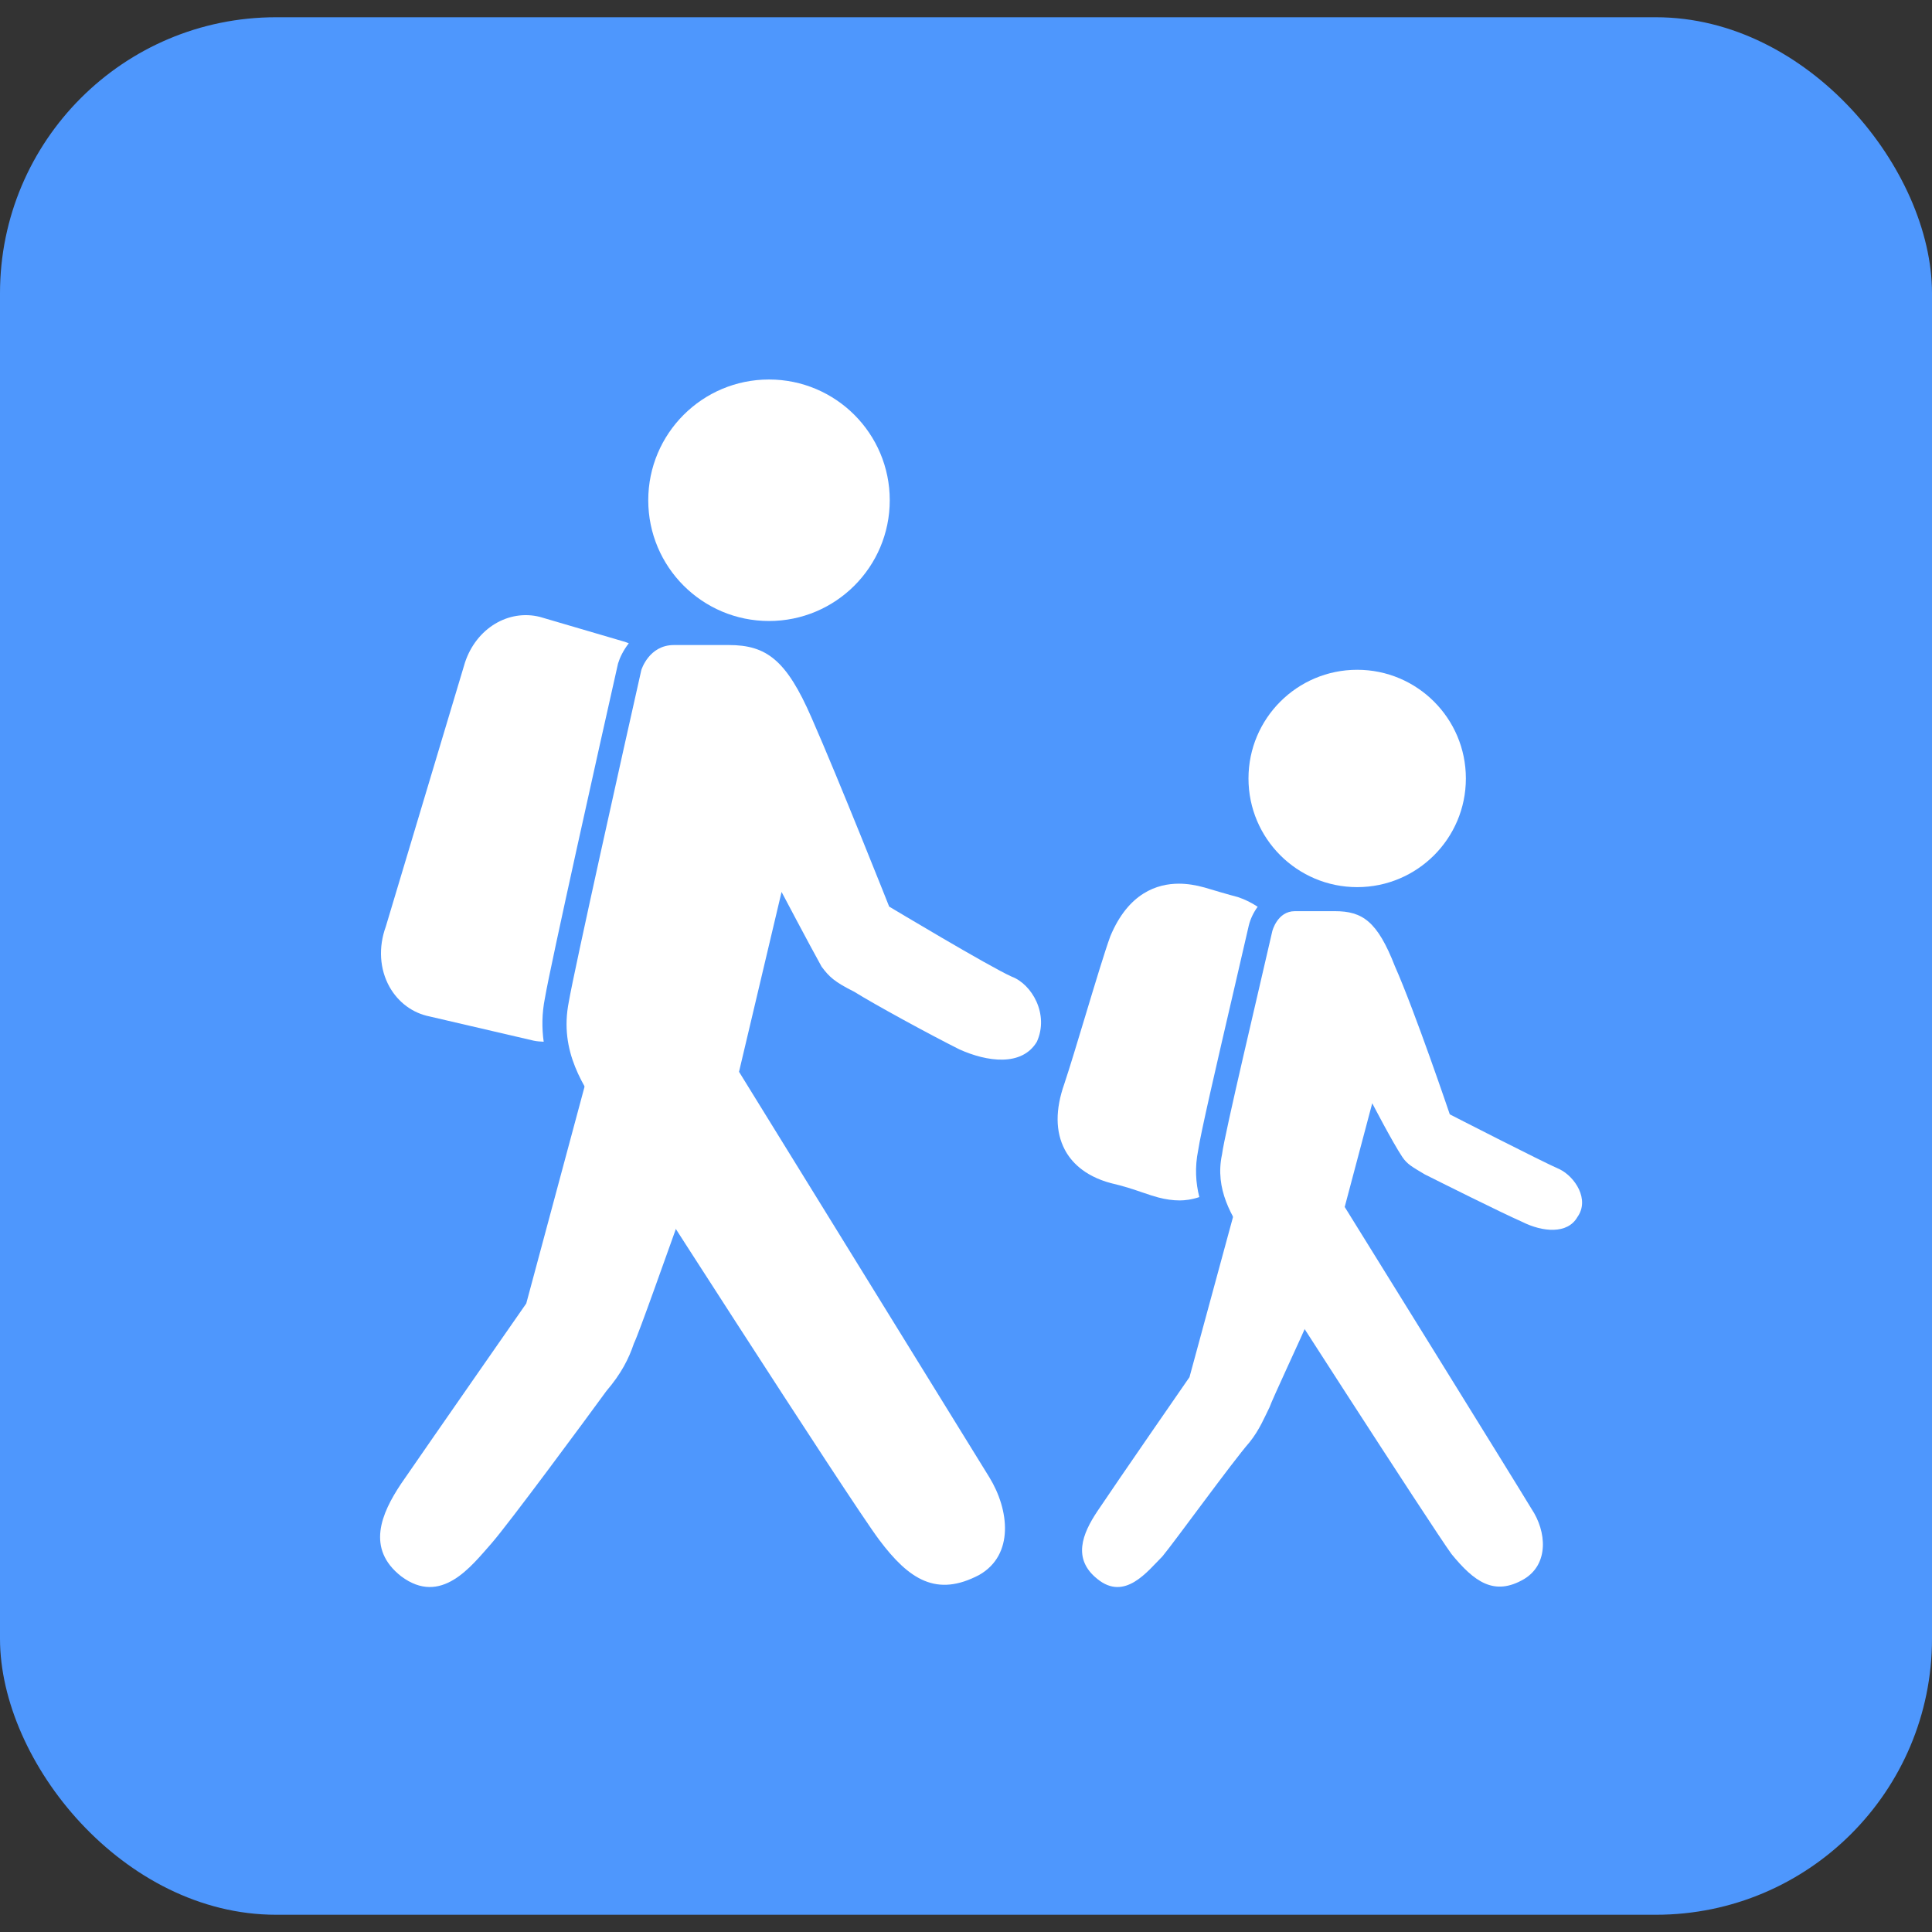 <svg width="56" height="56" viewBox="0 0 56 56" fill="none" xmlns="http://www.w3.org/2000/svg">
<rect x="0" y="0" width="56" height="56" fill="#333333" stroke="none"/>
<rect y="0.5" width="56" height="55" rx="8" fill="#4E97FD"/>
<g clip-path="url(#clip0_173_1695)">
<path d="M39.339 25.714C41.078 25.714 42.489 24.304 42.489 22.564C42.489 20.824 41.078 19.414 39.339 19.414C37.599 19.414 36.188 20.824 36.188 22.564C36.188 24.304 37.599 25.714 39.339 25.714Z" fill="white"/>
<path d="M35.825 34.961L34.478 39.917C34.478 39.917 32.387 42.937 31.806 43.807C31.37 44.461 31.081 45.187 31.806 45.766C32.604 46.419 33.257 45.548 33.692 45.114C34.055 44.678 35.712 42.384 36.22 41.803C36.51 41.44 36.654 41.078 36.799 40.788C36.872 40.57 37.727 38.745 37.945 38.237" fill="white"/>
<path d="M22.29 18C24.223 18 25.79 16.433 25.79 14.5C25.79 12.567 24.223 11 22.29 11C20.357 11 18.79 12.567 18.79 14.5C18.79 16.433 20.357 18 22.29 18Z" fill="white"/>
<path d="M29.328 28.31C28.675 28.019 25.773 26.278 25.773 26.278C25.773 26.278 24.32 22.614 23.522 20.801C22.796 19.133 22.216 18.697 21.128 18.697C20.765 18.697 19.968 18.697 19.532 18.697C18.807 18.697 18.589 19.422 18.589 19.422C18.082 21.672 16.634 28.165 16.488 29.035C16.198 30.486 16.923 31.502 17.504 32.372C18.012 33.17 24.614 43.472 25.483 44.632C26.354 45.794 27.152 46.3 28.385 45.649C29.401 45.068 29.255 43.762 28.676 42.819C28.095 41.876 21.421 31.066 21.421 31.066L22.654 25.853C22.654 25.853 23.452 27.367 23.815 28.02C24.033 28.31 24.177 28.455 24.758 28.745C25.338 29.108 26.934 29.979 27.805 30.415C28.603 30.777 29.618 30.923 30.054 30.196C30.415 29.398 29.908 28.527 29.328 28.31Z" fill="white"/>
<path d="M17.201 30.54L15.254 37.782C15.254 37.782 12.425 41.844 11.627 43.005C11.046 43.875 10.611 44.891 11.627 45.689C12.787 46.559 13.658 45.399 14.238 44.745C14.746 44.166 16.995 41.118 17.576 40.32C18.011 39.812 18.228 39.377 18.374 38.941C18.519 38.652 19.371 36.223 19.661 35.425" fill="white"/>
<path d="M45.214 33.895C44.707 33.677 42.023 32.3 42.023 32.3C42.023 32.3 41.012 29.313 40.432 28.007C39.924 26.701 39.489 26.411 38.692 26.411C38.401 26.411 37.893 26.411 37.531 26.411C37.022 26.411 36.878 26.991 36.878 26.991C36.515 28.587 35.493 32.88 35.421 33.461C35.203 34.476 35.712 35.275 36.147 35.927C36.51 36.507 41.492 44.246 42.072 45.044C42.726 45.842 43.306 46.279 44.176 45.77C44.901 45.334 44.829 44.391 44.394 43.739C43.959 43.014 38.977 34.984 38.977 34.984L39.775 31.978C39.775 31.978 40.356 33.098 40.645 33.533C40.791 33.751 40.936 33.823 41.299 34.041C41.734 34.259 43.474 35.13 44.127 35.419C44.708 35.71 45.434 35.783 45.723 35.275C46.085 34.766 45.65 34.113 45.214 33.895Z" fill="white"/>
<path d="M15.797 28.92C15.947 28.022 17.395 21.531 17.906 19.268L17.911 19.244L17.918 19.221C17.966 19.062 18.067 18.849 18.226 18.646C18.17 18.626 18.116 18.601 18.058 18.588L15.649 17.881C14.738 17.653 13.808 18.211 13.479 19.199L11.182 26.86C10.964 27.459 11.004 28.095 11.291 28.606C11.546 29.059 11.966 29.365 12.451 29.462L15.468 30.164C15.564 30.185 15.662 30.19 15.759 30.195C15.705 29.802 15.704 29.381 15.797 28.92Z" fill="white"/>
<path d="M34.73 33.34C34.801 32.854 35.237 30.965 35.797 28.557C35.956 27.873 36.099 27.259 36.198 26.822C36.243 26.639 36.331 26.452 36.454 26.283C36.284 26.171 36.096 26.073 35.88 26.002C35.867 25.999 35.594 25.929 34.922 25.727C34.658 25.652 34.406 25.614 34.169 25.614C33.552 25.614 32.709 25.873 32.182 27.141C32.022 27.58 31.749 28.484 31.46 29.442C31.231 30.2 31.003 30.958 30.849 31.418C30.587 32.162 30.591 32.803 30.862 33.321C31.032 33.646 31.397 34.076 32.198 34.294C32.56 34.374 32.878 34.483 33.135 34.571C33.312 34.631 33.462 34.681 33.57 34.708C33.788 34.766 33.998 34.795 34.197 34.795C34.334 34.795 34.539 34.774 34.763 34.698C34.66 34.291 34.628 33.84 34.73 33.34Z" fill="white"/>
</g>
<defs>
<clipPath id="clip0_173_1695">
<rect width="35" height="35" fill="white" transform="translate(11 11)"/>
</clipPath>
</defs>
</svg>
